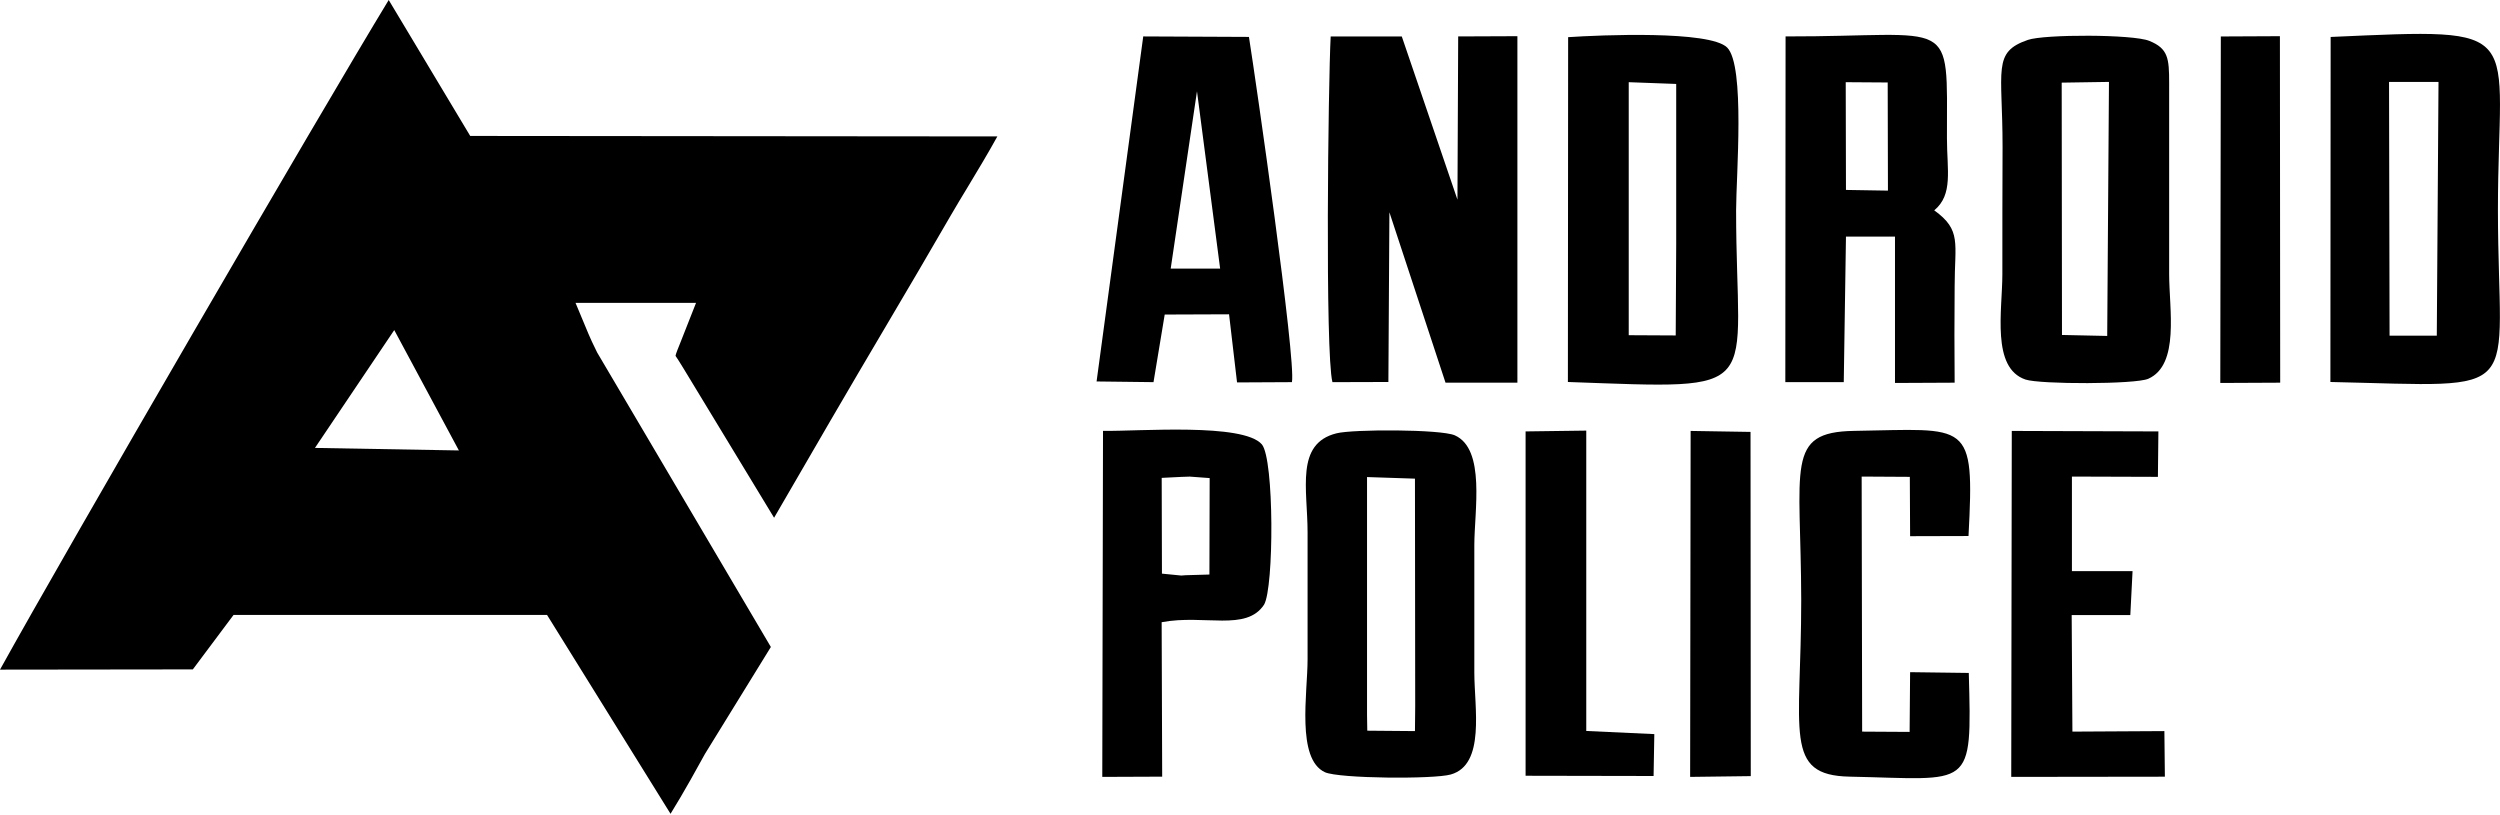 <?xml version="1.0" encoding="utf-8"?>
<!-- Generator: Adobe Illustrator 16.0.0, SVG Export Plug-In . SVG Version: 6.00 Build 0)  -->
<!DOCTYPE svg PUBLIC "-//W3C//DTD SVG 1.1//EN" "http://www.w3.org/Graphics/SVG/1.1/DTD/svg11.dtd">
<svg version="1.1" id="Слой_1" xmlns="http://www.w3.org/2000/svg" xmlns:xlink="http://www.w3.org/1999/xlink" x="0px" y="0px"
	 width="61.35px" height="20px" viewBox="0 0 61.35 20" enable-background="new 0 0 61.35 20" xml:space="preserve">
<g>
	<path fill-rule="evenodd" clip-rule="evenodd" d="M32.698,9.378l1.373-0.004l0.025-4.165l1.377,4.182h1.764V0.888l-1.453,0.006
		l-0.018,4.006L34.4,0.895h-1.745C32.594,2.023,32.516,8.667,32.698,9.378L32.698,9.378z"/>
	<path fill-rule="evenodd" clip-rule="evenodd" d="M39.969,2.017l1.165,0.043v0.397v3.536l-0.012,2.239l-1.153-0.006V3.393V2.017z
		 M38.476,9.374c4.946,0.175,4.128,0.318,4.128-4.212c0-0.834,0.227-3.55-0.22-3.996c-0.426-0.422-3.11-0.307-3.902-0.254
		L38.476,9.374z"/>
	<path fill-rule="evenodd" clip-rule="evenodd" d="M58.627,2.01h1.214l-0.042,6.227H58.64L58.627,2.01z M57.188,9.374
		c4.893,0.107,4.117,0.451,4.111-4.212c0-4.514,0.817-4.473-4.105-4.255L57.188,9.374z"/>
	<path fill-rule="evenodd" clip-rule="evenodd" d="M50.594,2.028l1.16-0.018l-0.043,6.234l-1.11-0.024L50.594,2.028z M49.765,0.979
		c-0.878,0.302-0.622,0.719-0.622,2.62c-0.005,1.043-0.005,2.082-0.005,3.126c0,0.893-0.276,2.304,0.568,2.589
		c0.353,0.12,2.701,0.12,3.013-0.019c0.774-0.345,0.512-1.708,0.512-2.571V2.036c0-0.604-0.024-0.846-0.488-1.033
		C52.345,0.839,50.168,0.839,49.765,0.979L49.765,0.979z"/>
	<path fill-rule="evenodd" clip-rule="evenodd" d="M45.294,2.017l1.03,0.007l0.006,2.654L45.3,4.661L45.294,2.017z M43.812,9.378
		h1.434L45.3,5.807h1.203v3.591l1.464-0.007c-0.007-0.784-0.007-1.568,0-2.359c0-1.068,0.176-1.383-0.501-1.87
		c0.469-0.388,0.312-0.99,0.312-1.769c0-3.06,0.232-2.493-3.96-2.499L43.812,9.378z"/>
	<path fill-rule="evenodd" clip-rule="evenodd" d="M33.547,11.707l1.176,0.039l0.006,5.589l-0.006,0.606l-1.17-0.01l-0.006-0.388
		v-4.895V11.707z M32.796,10.634c-1.012,0.253-0.708,1.37-0.708,2.432c0,1.044,0,2.083,0,3.119c0,0.817-0.281,2.44,0.427,2.766
		c0.347,0.156,2.671,0.174,3.087,0.055c0.854-0.241,0.578-1.642,0.578-2.504c0-1.039,0-2.084,0-3.121
		c0-0.84,0.281-2.359-0.479-2.698C35.352,10.531,33.192,10.531,32.796,10.634L32.796,10.634z"/>
	<path fill-rule="evenodd" clip-rule="evenodd" d="M29.374,2.24l0.568,4.351h-1.213L29.374,2.24z M26.91,9.361l1.397,0.017
		l0.275-1.659l1.579-0.006l0.196,1.672l1.347-0.007c0.104-0.548-0.884-7.393-1.055-8.472l-2.594-0.012L26.91,9.361z"/>
	<path fill-rule="evenodd" clip-rule="evenodd" d="M48.314,16.514l-1.44-0.019l-0.012,1.466l-1.165-0.007l-0.012-6.259l1.182,0.007
		l0.007,1.456l1.433-0.004c0.153-2.869,0.007-2.623-2.812-2.58c-1.696,0.028-1.299,0.868-1.293,4.158
		c0,3.247-0.445,4.296,1.19,4.327C48.393,19.12,48.393,19.416,48.314,16.514L48.314,16.514z"/>
	<path fill-rule="evenodd" clip-rule="evenodd" d="M28.508,11.727l0.481-0.024l0.208-0.007l0.488,0.036l-0.006,2.367l-0.586,0.017
		l-0.104,0.008l-0.475-0.047L28.508,11.727z M27.05,19.065l1.47-0.006l-0.013-3.79c1.05-0.198,2.074,0.235,2.513-0.43
		c0.245-0.416,0.251-3.572-0.054-3.934c-0.458-0.53-3.013-0.319-3.898-0.331L27.05,19.065z"/>
	<polygon fill-rule="evenodd" clip-rule="evenodd" points="49.356,19.065 53.126,19.06 53.114,17.941 50.857,17.954 50.839,15.094 
		52.278,15.094 52.333,14.016 50.845,14.016 50.845,11.695 52.955,11.702 52.967,10.587 49.369,10.575 	"/>
	<polygon fill-rule="evenodd" clip-rule="evenodd" points="37.438,19.037 40.579,19.043 40.597,18.015 38.927,17.938 38.927,10.567 
		37.438,10.587 	"/>
	<polygon fill-rule="evenodd" clip-rule="evenodd" points="41.476,19.065 42.964,19.046 42.958,10.599 41.488,10.575 	"/>
	<polygon fill-rule="evenodd" clip-rule="evenodd" points="54.486,9.398 55.956,9.391 55.949,0.888 54.499,0.895 	"/>
	<path fill-rule="evenodd" clip-rule="evenodd" d="M23.749,4.588c0.247-0.41,0.499-0.828,0.726-1.24L11.539,3.336L9.539,0
		C7.856,2.767,1.639,13.471,0,16.433l4.732-0.006l1-1.337h7.692l3.031,4.881c0.326-0.524,0.69-1.188,0.846-1.472l1.616-2.622
		l-4.262-7.225c-0.105-0.211-0.171-0.355-0.214-0.458l-0.318-0.762h2.958l-0.382,0.969c-0.057,0.14-0.116,0.287-0.122,0.332
		c0.011,0.009,0.104,0.159,0.193,0.303l2.226,3.67c0.896-1.548,1.856-3.201,2.749-4.709C22.288,7.08,22.804,6.2,23.33,5.29
		C23.463,5.061,23.604,4.827,23.749,4.588z M7.729,10.992L9.675,8.1l1.586,2.954L7.729,10.992z"/>
</g>
<rect y="-0.015" opacity="0" fill-rule="evenodd" clip-rule="evenodd" width="61.35" height="20.001"/>
</svg>
